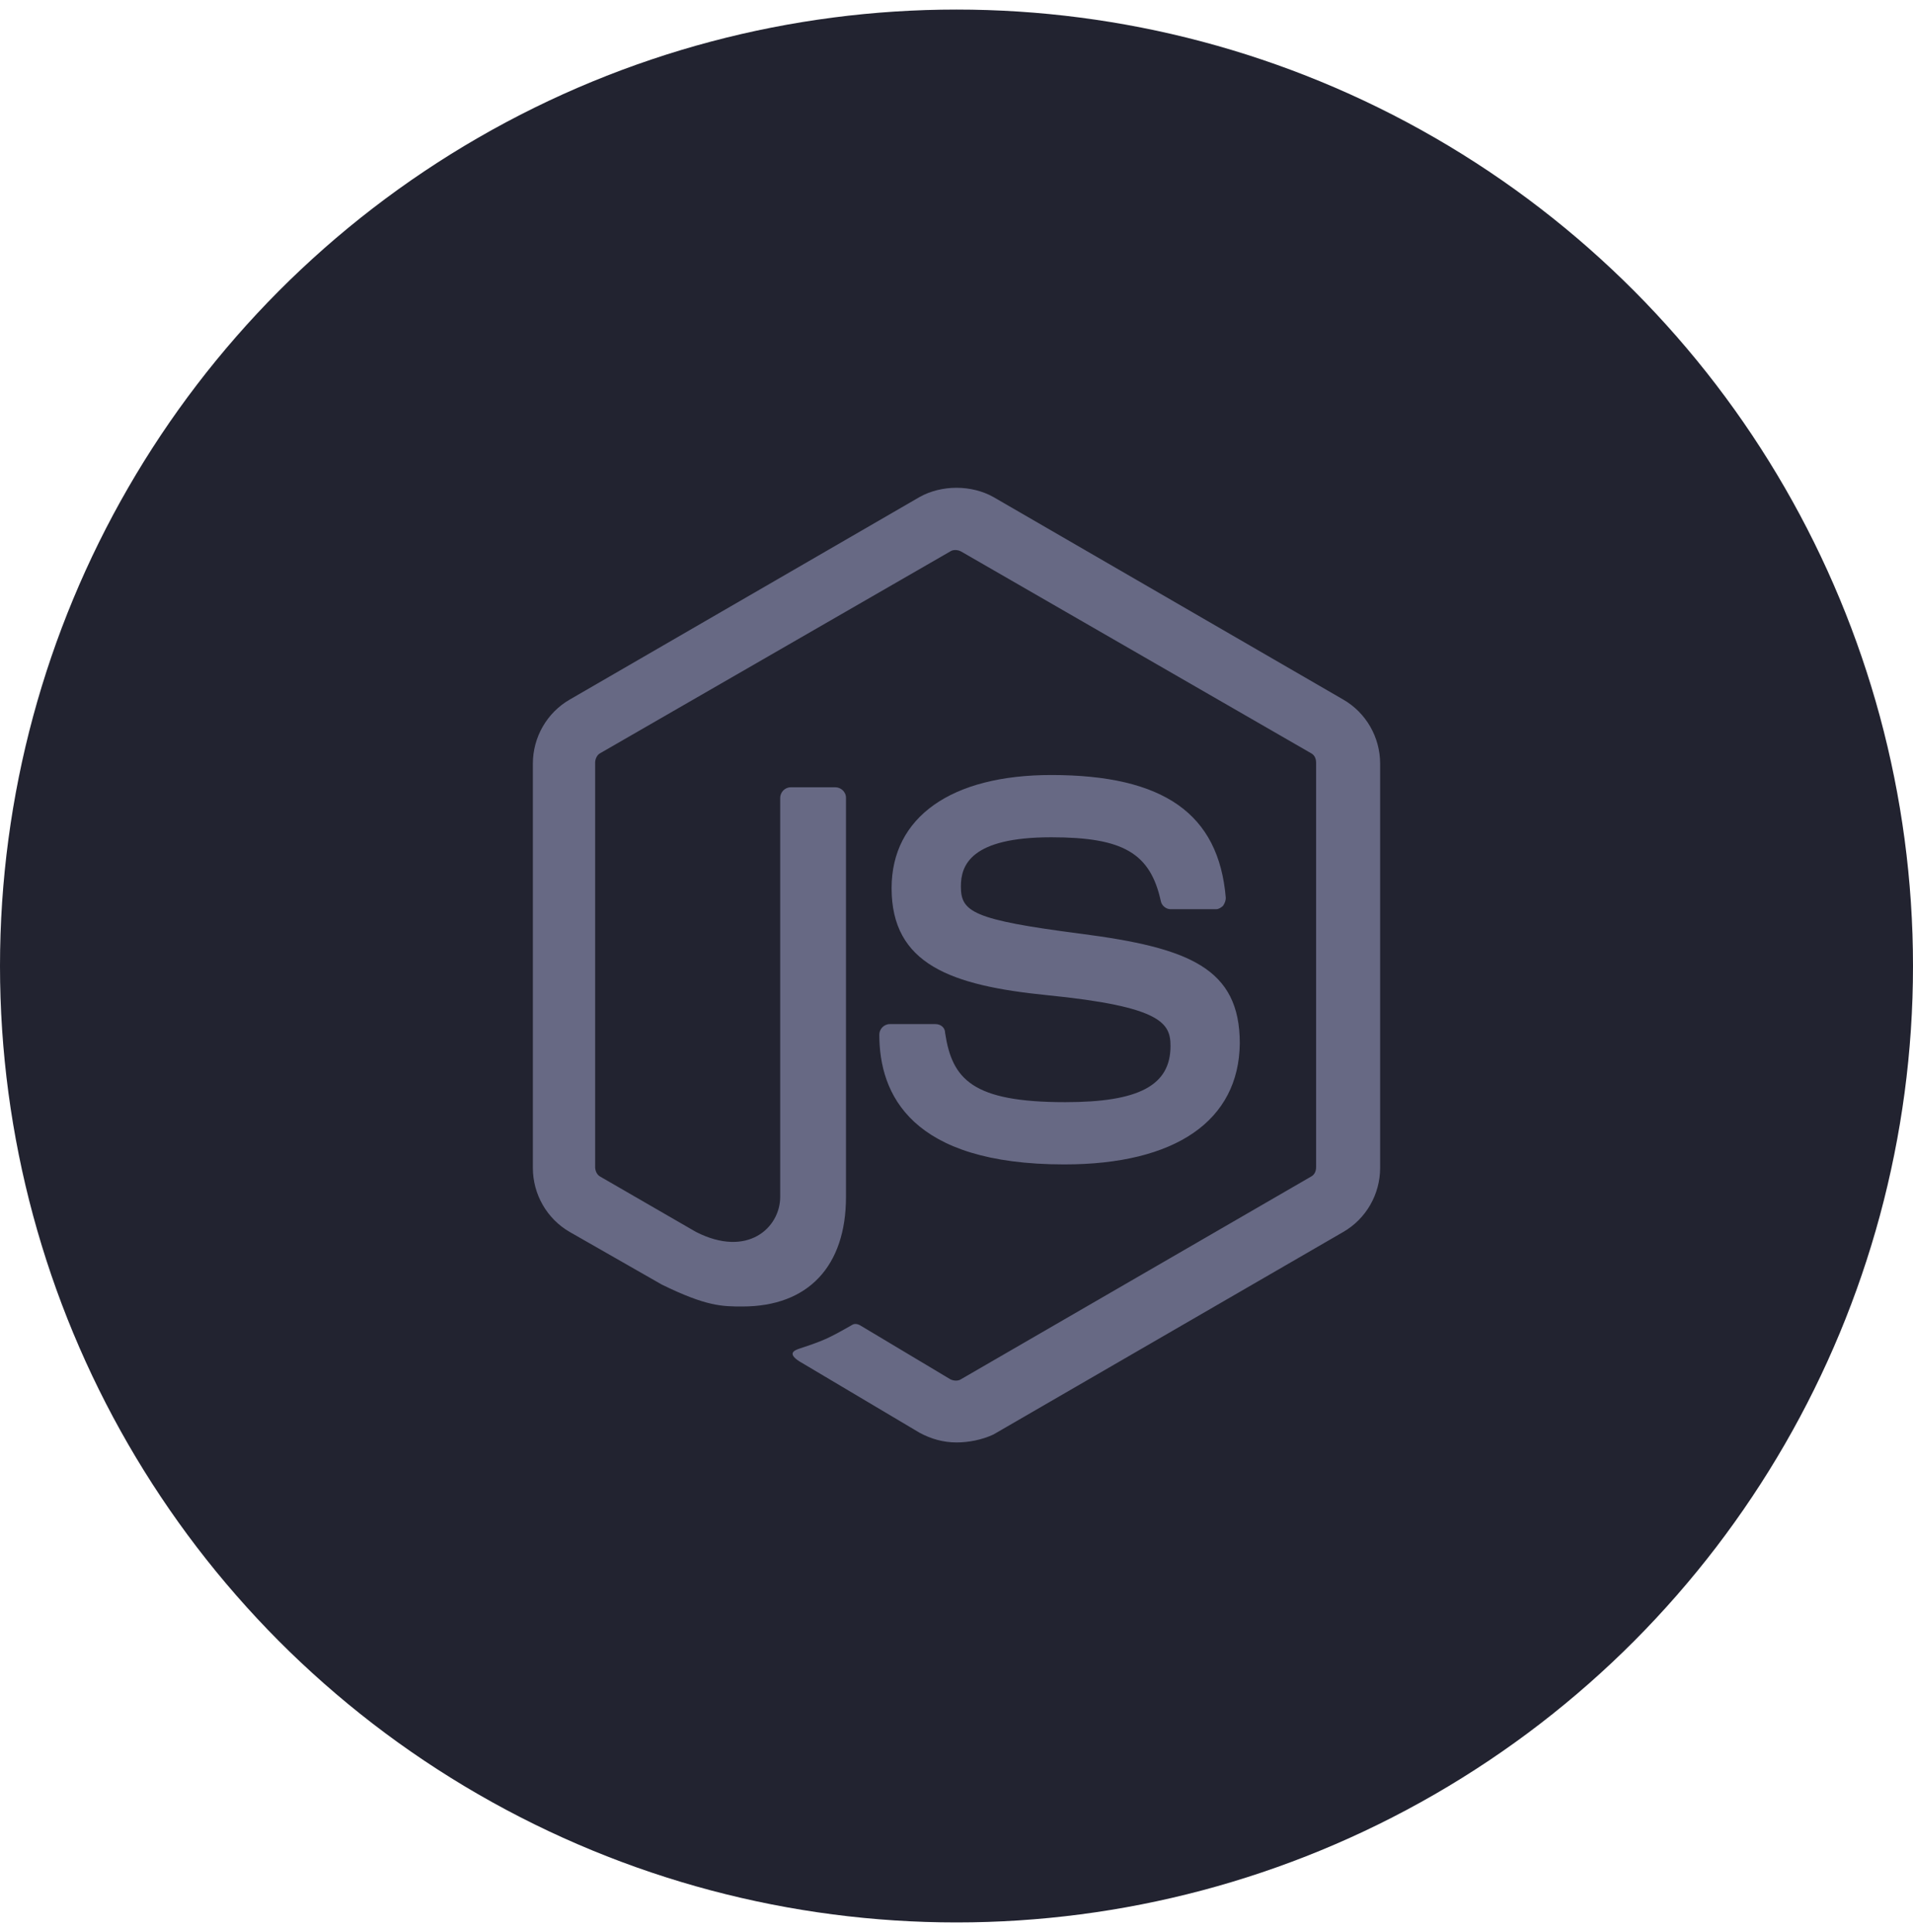 <svg width="100" height="101" viewBox="0 0 100 101" fill="none" xmlns="http://www.w3.org/2000/svg">
<circle cx="50" cy="50.5" r="50" fill="#222330"/>
<g clip-path="url(#clip0_1727_5405)">
<path d="M50 75.407C49.312 75.407 48.67 75.224 48.074 74.903L41.976 71.281C41.059 70.776 41.518 70.593 41.793 70.501C43.031 70.089 43.26 69.997 44.544 69.263C44.681 69.172 44.865 69.218 45.002 69.309L49.679 72.106C49.862 72.198 50.092 72.198 50.229 72.106L68.523 61.515C68.706 61.423 68.798 61.24 68.798 61.011V39.874C68.798 39.645 68.706 39.461 68.523 39.37L50.229 28.824C50.046 28.732 49.816 28.732 49.679 28.824L31.385 39.37C31.201 39.461 31.11 39.69 31.11 39.874V61.011C31.11 61.194 31.201 61.423 31.385 61.515L36.383 64.403C39.088 65.779 40.784 64.174 40.784 62.569V41.708C40.784 41.433 41.013 41.158 41.334 41.158H43.673C43.948 41.158 44.223 41.387 44.223 41.708V62.569C44.223 66.192 42.251 68.3 38.812 68.3C37.758 68.3 36.933 68.3 34.594 67.154L29.78 64.403C28.588 63.716 27.855 62.432 27.855 61.056V39.92C27.855 38.544 28.588 37.26 29.78 36.573L48.074 25.981C49.22 25.34 50.779 25.34 51.925 25.981L70.219 36.573C71.412 37.26 72.145 38.544 72.145 39.92V61.056C72.145 62.432 71.412 63.716 70.219 64.403L51.925 74.995C51.33 75.27 50.642 75.407 50 75.407ZM55.639 60.873C47.616 60.873 45.965 57.205 45.965 54.087C45.965 53.812 46.194 53.537 46.515 53.537H48.899C49.175 53.537 49.404 53.72 49.404 53.995C49.771 56.425 50.825 57.618 55.685 57.618C59.536 57.618 61.187 56.746 61.187 54.683C61.187 53.491 60.729 52.62 54.722 52.024C49.725 51.52 46.607 50.419 46.607 46.43C46.607 42.717 49.725 40.516 54.952 40.516C60.82 40.516 63.709 42.533 64.076 46.935C64.076 47.072 64.03 47.21 63.938 47.347C63.846 47.439 63.709 47.531 63.571 47.531H61.187C60.958 47.531 60.729 47.347 60.683 47.118C60.133 44.596 58.711 43.771 54.952 43.771C50.733 43.771 50.229 45.238 50.229 46.339C50.229 47.668 50.825 48.081 56.511 48.815C62.15 49.548 64.809 50.603 64.809 54.546C64.763 58.58 61.462 60.873 55.639 60.873Z" fill="#676984"/>
</g>
<defs>
<clipPath id="clip0_1727_5405">
<rect width="50" height="50" fill="white" transform="translate(25 25.5)"/>
</clipPath>
</defs>
</svg>
